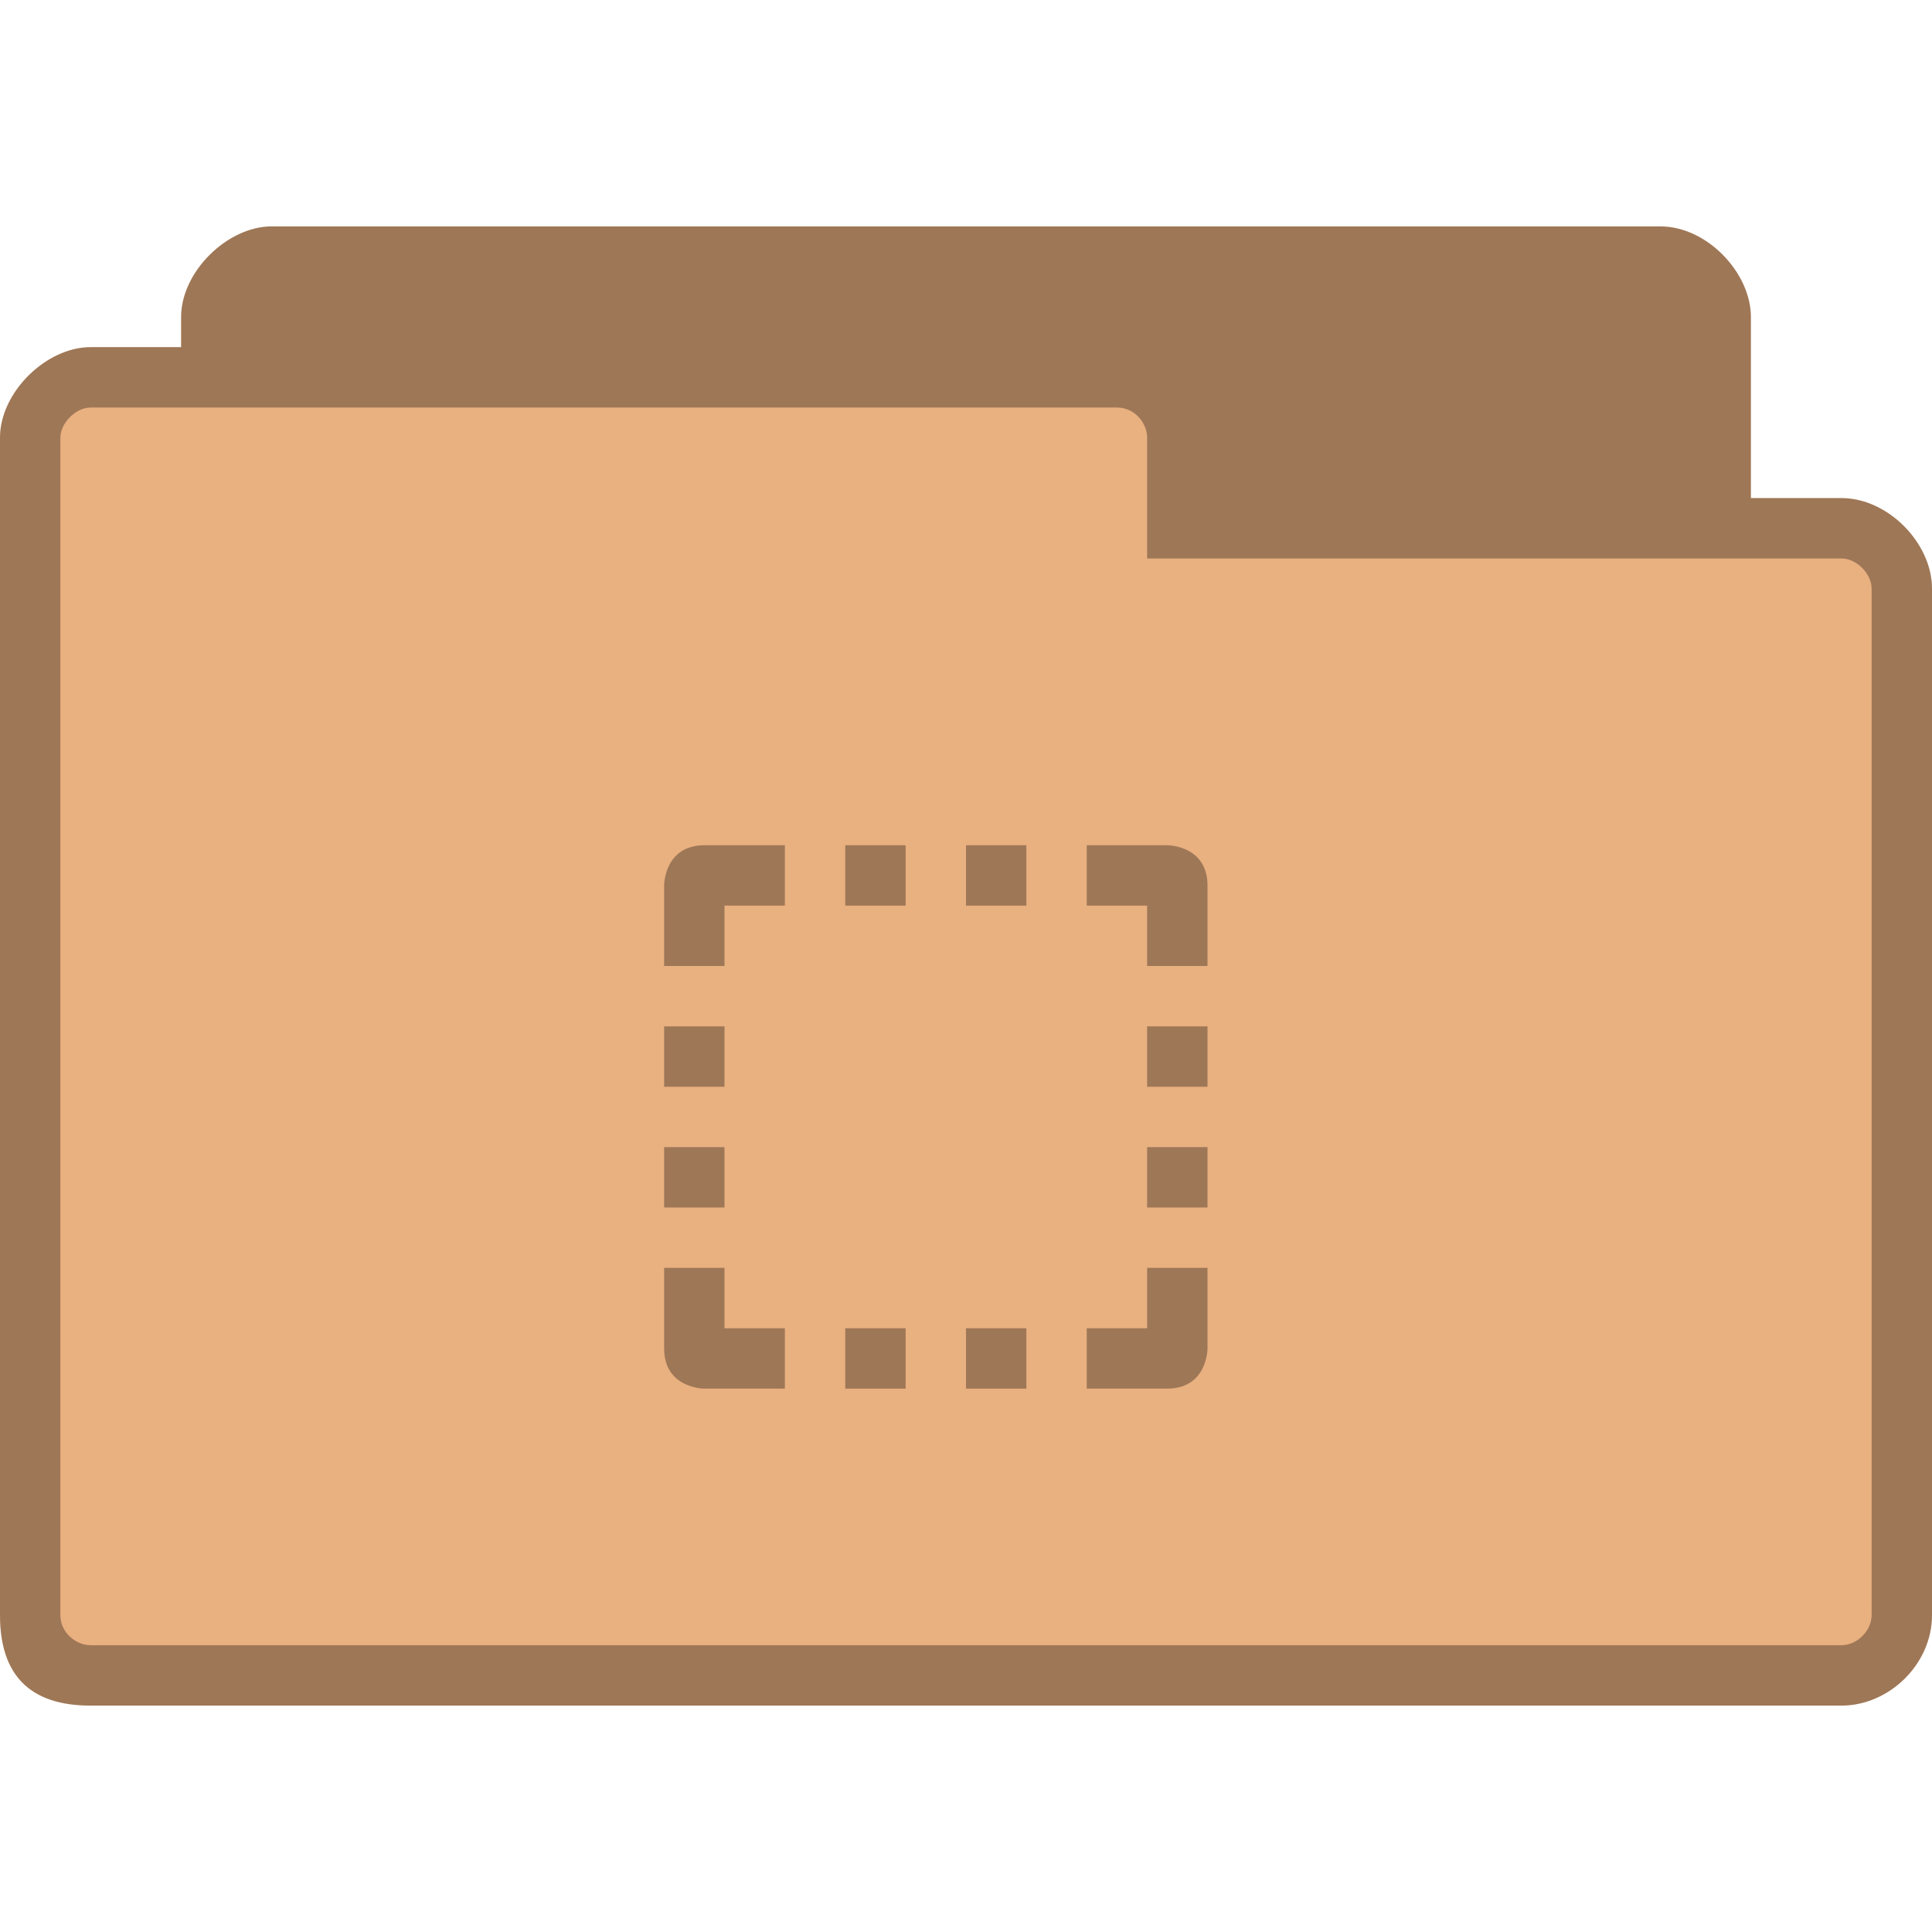 <?xml version="1.0" encoding="UTF-8" standalone="no"?>
<svg
   xmlns:dc="http://purl.org/dc/elements/1.1/"
   xmlns:cc="http://creativecommons.org/ns#"
   xmlns:rdf="http://www.w3.org/1999/02/22-rdf-syntax-ns#"
   xmlns:svg="http://www.w3.org/2000/svg"
   xmlns="http://www.w3.org/2000/svg"
   xmlns:sodipodi="http://sodipodi.sourceforge.net/DTD/sodipodi-0.dtd"
   xmlns:inkscape="http://www.inkscape.org/namespaces/inkscape"
   width="128"
   height="128"
   viewBox="0 0 128 128"
   id="svg3071"
   version="1.1"
   inkscape:version="0.48.5 r10040"
   sodipodi:docname="folder-templates.svg">
  <defs
     id="defs3107" />
  <sodipodi:namedview
     pagecolor="#ffffff"
     bordercolor="#666666"
     borderopacity="1"
     objecttolerance="10"
     gridtolerance="10"
     guidetolerance="10"
     inkscape:pageopacity="0"
     inkscape:pageshadow="2"
     inkscape:window-width="1280"
     inkscape:window-height="969"
     id="namedview3105"
     showgrid="false"
     inkscape:zoom="3.6875"
     inkscape:cx="18.874859"
     inkscape:cy="81.18645"
     inkscape:window-x="0"
     inkscape:window-y="0"
     inkscape:window-maximized="1"
     inkscape:current-layer="svg3071" />
  <path
     style="fill:#e9b080;fill-opacity:1;stroke:none"
     d="m 18,15 c -2.928,0 -6,3 -6,6 l 0,2 -6,0 c -2.94,0 -6,2.991 -6,6 L 0,107 c 0,4 2,6 6,6 l 116,0 c 3.135,0 6,-2.717 6,-6 l 0,-68 c 0,-3.01 -2.91,-6 -6,-6 l -6,0 0,-12 C 116,18.078 113.094,15 110,15 z"
     id="path6-6"
     inkscape:connector-curvature="0"
     sodipodi:nodetypes="ssccssssscccsss" />
  <path
     style="fill:#000000;fill-opacity:0.322"
     inkscape:connector-curvature="0"
     id="path3081"
     d="m 56,56 0,4 4,0 0,-4 z" />
  <path
     style="fill:#000000;fill-opacity:0.322"
     inkscape:connector-curvature="0"
     id="path3083"
     d="m 72,56 0,4 4,0 0,4 4,0 0,-5.328 C 80,56 77.344,56 77.344,56 z" />
  <path
     style="fill:#000000;fill-opacity:0.322"
     inkscape:connector-curvature="0"
     id="path3085"
     d="m 64,56 0,4 4,0 0,-4 z" />
  <path
     style="fill:#000000;fill-opacity:0.322"
     inkscape:connector-curvature="0"
     id="path3087"
     d="m 44,64 4,0 0,-4 4,0 0,-4 -5.328,0 C 44,56 44,58.656 44,58.656 z" />
  <path
     style="fill:#000000;fill-opacity:0.322"
     inkscape:connector-curvature="0"
     id="path3089"
     d="m 52,92 0,-4 -4,0 0,-4 -4,0 0,5.328 C 44,92 46.656,92 46.656,92 z" />
  <path
     style="fill:#000000;fill-opacity:0.322"
     inkscape:connector-curvature="0"
     id="path3091"
     d="m 68,92 0,-4 -4,0 0,4 z" />
  <path
     style="fill:#000000;fill-opacity:0.322"
     inkscape:connector-curvature="0"
     id="path3093"
     d="m 60,92 0,-4 -4,0 0,4 z" />
  <path
     style="fill:#000000;fill-opacity:0.322"
     inkscape:connector-curvature="0"
     id="path3095"
     d="m 44,80 4,0 0,-4 -4,0 z" />
  <path
     style="fill:#000000;fill-opacity:0.322"
     inkscape:connector-curvature="0"
     id="path3097"
     d="m 44,72 4,0 0,-4 -4,0 z" />
  <path
     style="fill:#000000;fill-opacity:0.322"
     inkscape:connector-curvature="0"
     id="path3099"
     d="m 80,84 -4,0 0,4 -4,0 0,4 5.328,0 C 80,92 80,89.344 80,89.344 z" />
  <path
     style="fill:#000000;fill-opacity:0.322"
     inkscape:connector-curvature="0"
     id="path3101"
     d="m 80,68 -4,0 0,4 4,0 z" />
  <path
     style="fill:#000000;fill-opacity:0.322"
     inkscape:connector-curvature="0"
     id="path3103"
     d="m 80,76 -4,0 0,4 4,0 z" />
  <path
     sodipodi:nodetypes="sscsssssssscsssssscssssssss"
     inkscape:connector-curvature="0"
     style="fill:#000000;fill-opacity:0.322;stroke:none"
     d="m 18,15 c -2.928,0 -6,3 -6,6 l 0,2 -6,0 c -2.94,0 -6,2.991 -6,6 L 0,107 c 0,4 2,6 6,6 l 116,0 c 3.135,0 6,-2.717 6,-6 l 0,-68 c 0,-3.01 -2.91,-6 -6,-6 l -6,0 0,-12 C 116,18.078 113.094,15 110,15 z m -12,12 68,0 c 1.18,0 2,1.03 2,2 l 0,8 46,0 c 1.011,0 2,1.017 2,2 L 124,107 c 0,1.043 -0.958,2 -2,2 L 6,109 c -0.929,0 -2,-0.793 -2,-2 L 4,29 c 0,-0.985 1.033,-2 2,-2 z"
     id="path3778" />
</svg>
